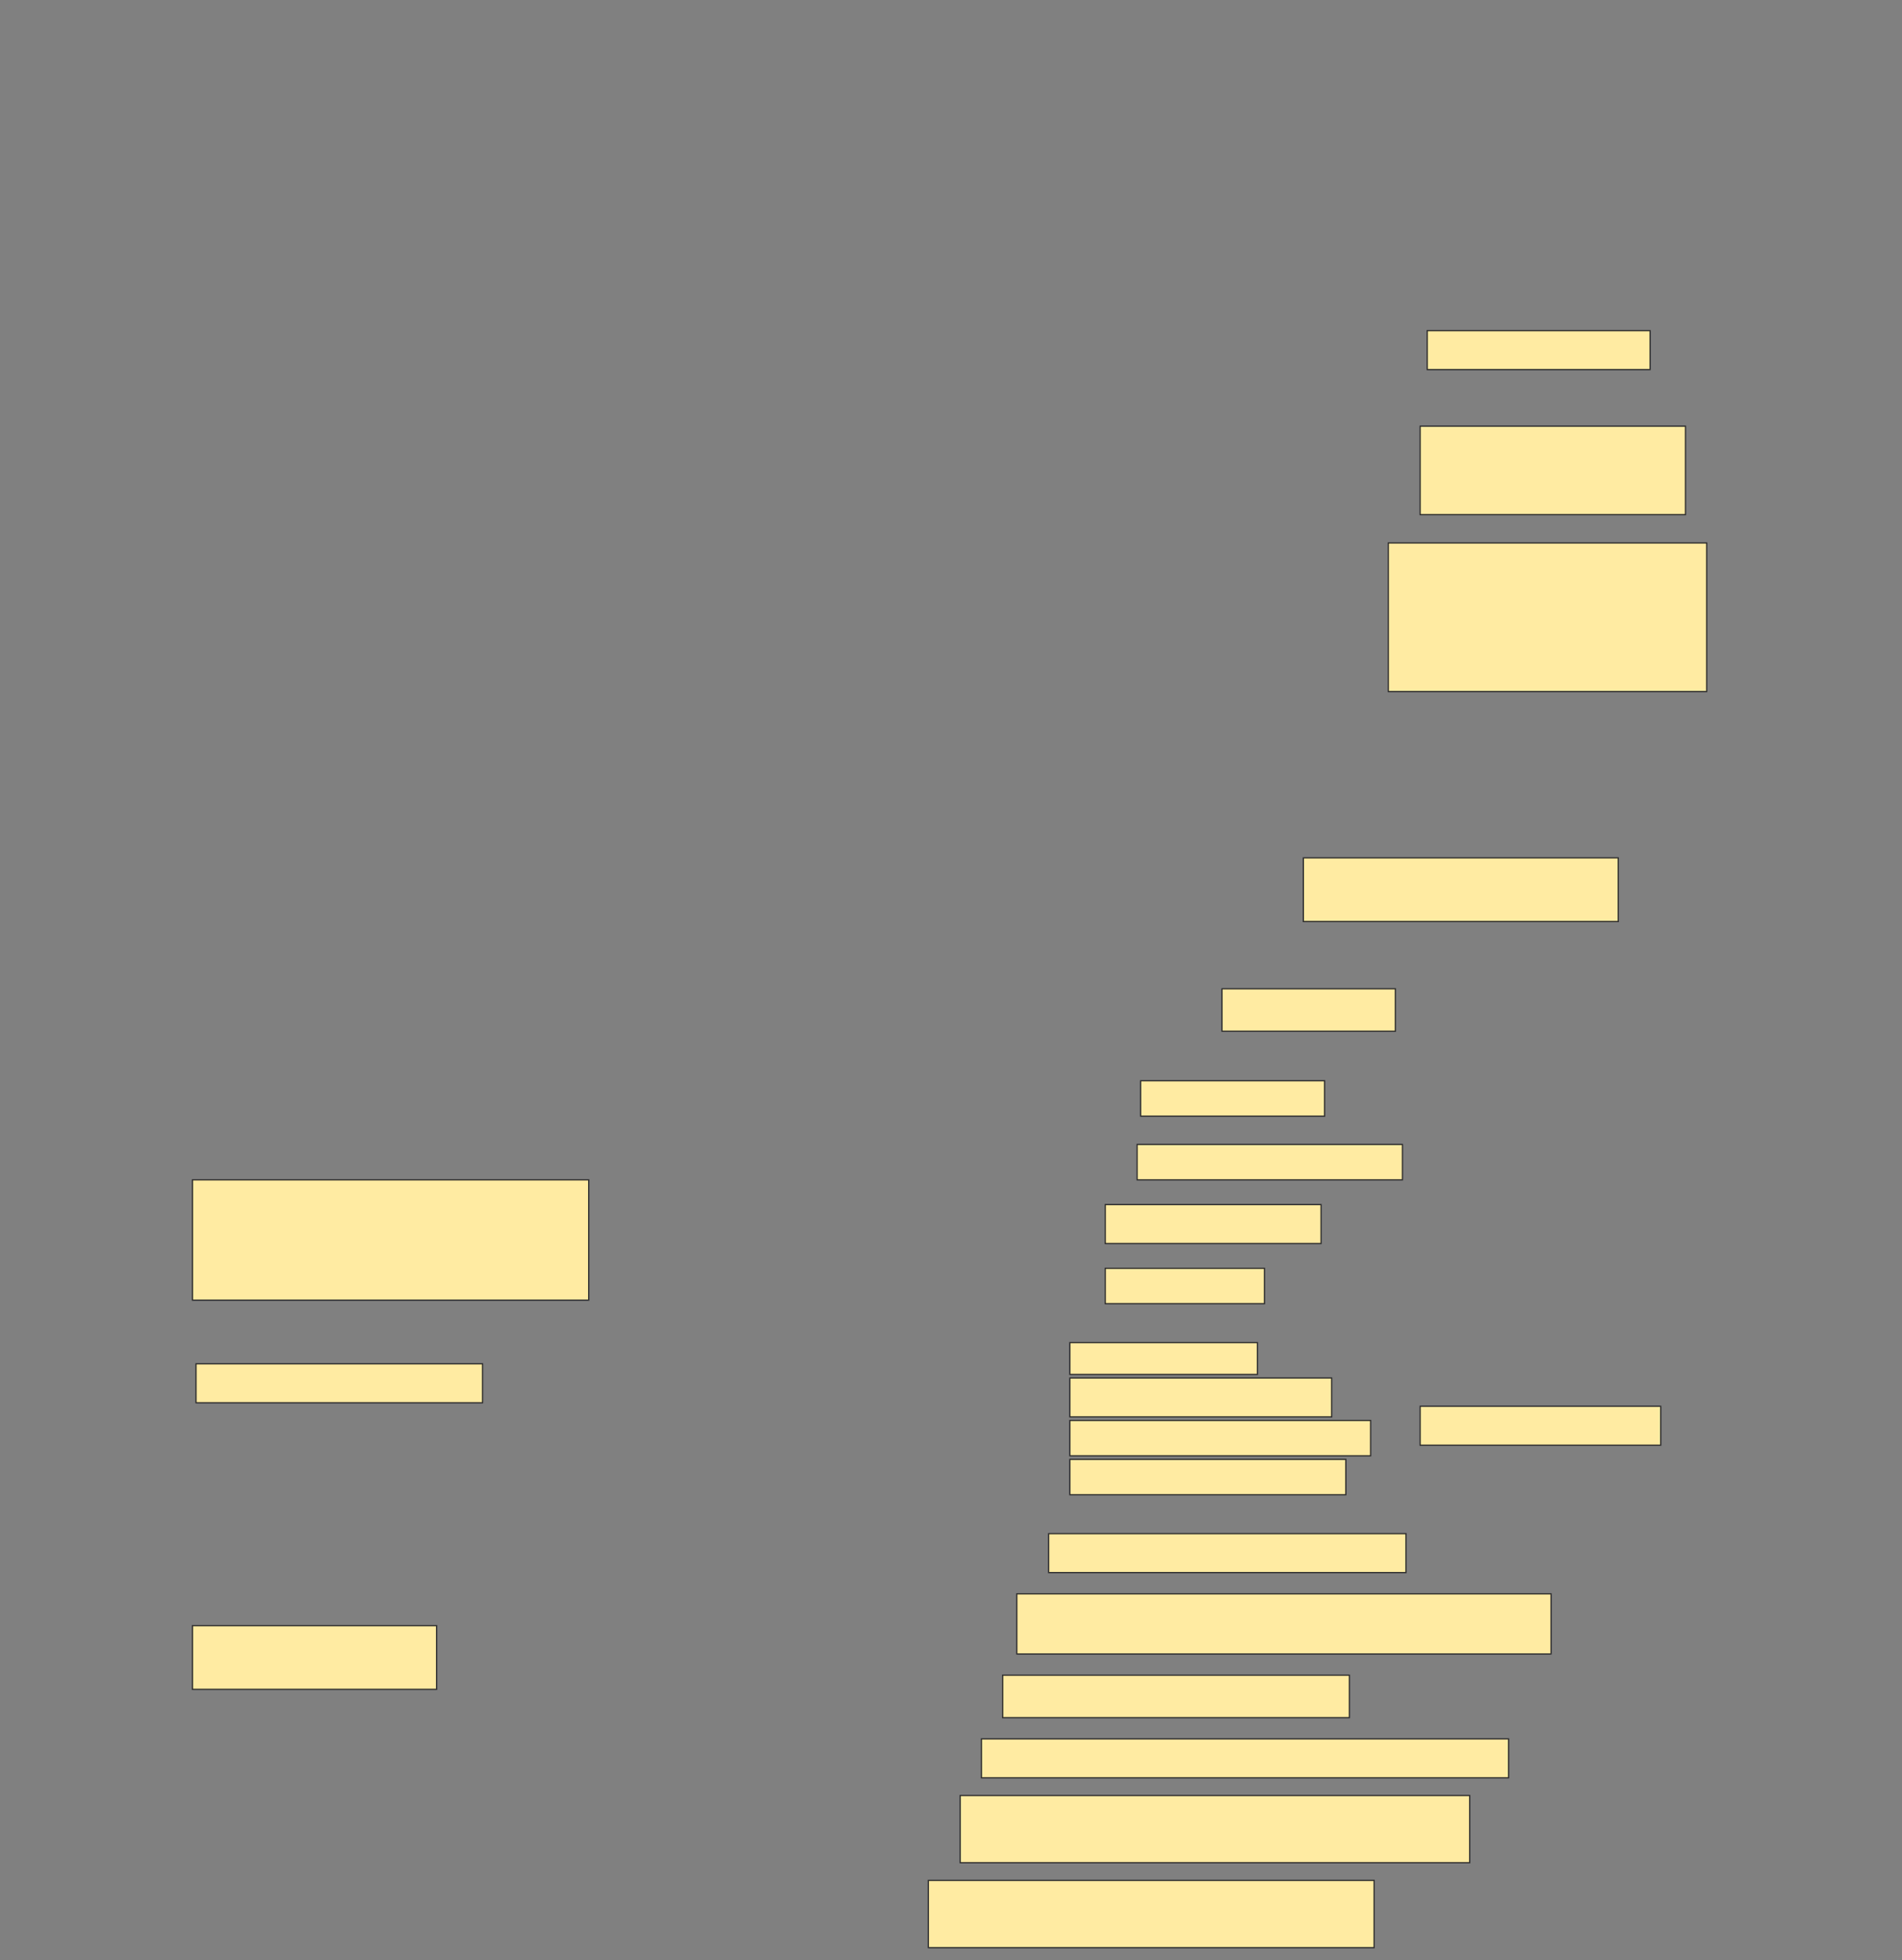 <svg height="1583" width="1536" xmlns="http://www.w3.org/2000/svg">
 <rect width="100%" height="100%" fill="#808080" stroke="none"/>
 <!-- Created with Image Occlusion Enhanced -->
 <g>
  <title>Labels</title>
 </g>
 <g>
  <title>Masks</title>
  
  <rect fill="#FFEBA2" height="31.429" id="0e2bf5a939a54a72a87cfa9973162b48-ao-2" stroke="#2D2D2D" width="180" x="1152.572" y="267"/>
  <rect fill="#FFEBA2" height="71.429" id="0e2bf5a939a54a72a87cfa9973162b48-ao-3" stroke="#2D2D2D" width="214.286" x="1146.857" y="344.143"/>
  <rect fill="#FFEBA2" height="120" id="0e2bf5a939a54a72a87cfa9973162b48-ao-4" stroke="#2D2D2D" width="257.143" x="1121.143" y="438.429"/>
  <rect fill="#FFEBA2" height="51.429" id="0e2bf5a939a54a72a87cfa9973162b48-ao-5" stroke="#2D2D2D" width="254.286" x="1052.572" y="692.714"/>
  <rect fill="#FFEBA2" height="34.286" id="0e2bf5a939a54a72a87cfa9973162b48-ao-6" stroke="#2D2D2D" width="140" x="986.857" y="798.429"/>
  <rect fill="#FFEBA2" height="28.571" id="0e2bf5a939a54a72a87cfa9973162b48-ao-7" stroke="#2D2D2D" width="148.571" x="921.143" y="872.714"/>
  <rect fill="#FFEBA2" height="28.571" id="0e2bf5a939a54a72a87cfa9973162b48-ao-8" stroke="#2D2D2D" width="214.286" x="918.286" y="924.143"/>
  <rect fill="#FFEBA2" height="31.429" id="0e2bf5a939a54a72a87cfa9973162b48-ao-9" stroke="#2D2D2D" width="174.286" x="892.572" y="972.714"/>
  <rect fill="#FFEBA2" height="28.571" id="0e2bf5a939a54a72a87cfa9973162b48-ao-10" stroke="#2D2D2D" width="128.571" x="892.572" y="1024.143"/>
  <rect fill="#FFEBA2" height="97.143" id="0e2bf5a939a54a72a87cfa9973162b48-ao-11" stroke="#2D2D2D" width="320" x="155.429" y="952.714"/>
  <rect fill="#FFEBA2" height="31.429" id="0e2bf5a939a54a72a87cfa9973162b48-ao-12" stroke="#2D2D2D" width="231.429" x="158.286" y="1101.286"/>
  <g id="0e2bf5a939a54a72a87cfa9973162b48-ao-13">
   <rect fill="#FFEBA2" height="31.429" stroke="#2D2D2D" width="194.286" x="1146.857" y="1135.572"/>
   <rect fill="#FFEBA2" height="25.714" stroke="#2D2D2D" width="151.429" x="864" y="1084.143"/>
   <rect fill="#FFEBA2" height="31.429" stroke="#2D2D2D" stroke-dasharray="null" stroke-linecap="null" stroke-linejoin="null" width="211.429" x="864" y="1112.714"/>
   <rect fill="#FFEBA2" height="28.571" stroke="#2D2D2D" stroke-dasharray="null" stroke-linecap="null" stroke-linejoin="null" width="242.857" x="864" y="1147"/>
   <rect fill="#FFEBA2" height="28.571" stroke="#2D2D2D" stroke-dasharray="null" stroke-linecap="null" stroke-linejoin="null" width="222.857" x="864" y="1178.429"/>
  </g>
  <rect fill="#FFEBA2" height="31.429" id="0e2bf5a939a54a72a87cfa9973162b48-ao-14" stroke="#2D2D2D" stroke-dasharray="null" stroke-linecap="null" stroke-linejoin="null" width="288.571" x="846.857" y="1238.429"/>
  <rect fill="#FFEBA2" height="48.571" id="0e2bf5a939a54a72a87cfa9973162b48-ao-15" stroke="#2D2D2D" stroke-dasharray="null" stroke-linecap="null" stroke-linejoin="null" width="431.429" x="821.143" y="1287"/>
  <rect fill="#FFEBA2" height="51.429" id="0e2bf5a939a54a72a87cfa9973162b48-ao-16" stroke="#2D2D2D" stroke-dasharray="null" stroke-linecap="null" stroke-linejoin="null" width="197.143" x="155.429" y="1312.714"/>
  <rect fill="#FFEBA2" height="34.286" id="0e2bf5a939a54a72a87cfa9973162b48-ao-17" stroke="#2D2D2D" stroke-dasharray="null" stroke-linecap="null" stroke-linejoin="null" width="280" x="809.714" y="1352.714"/>
  <rect fill="#FFEBA2" height="31.429" id="0e2bf5a939a54a72a87cfa9973162b48-ao-18" stroke="#2D2D2D" stroke-dasharray="null" stroke-linecap="null" stroke-linejoin="null" width="425.714" x="792.572" y="1404.143"/>
  <rect fill="#FFEBA2" height="54.286" id="0e2bf5a939a54a72a87cfa9973162b48-ao-19" stroke="#2D2D2D" stroke-dasharray="null" stroke-linecap="null" stroke-linejoin="null" width="411.429" x="775.429" y="1449.857"/>
  <rect fill="#FFEBA2" height="54.286" id="0e2bf5a939a54a72a87cfa9973162b48-ao-20" stroke="#2D2D2D" stroke-dasharray="null" stroke-linecap="null" stroke-linejoin="null" width="360" x="749.714" y="1518.429"/>
 </g>
</svg>